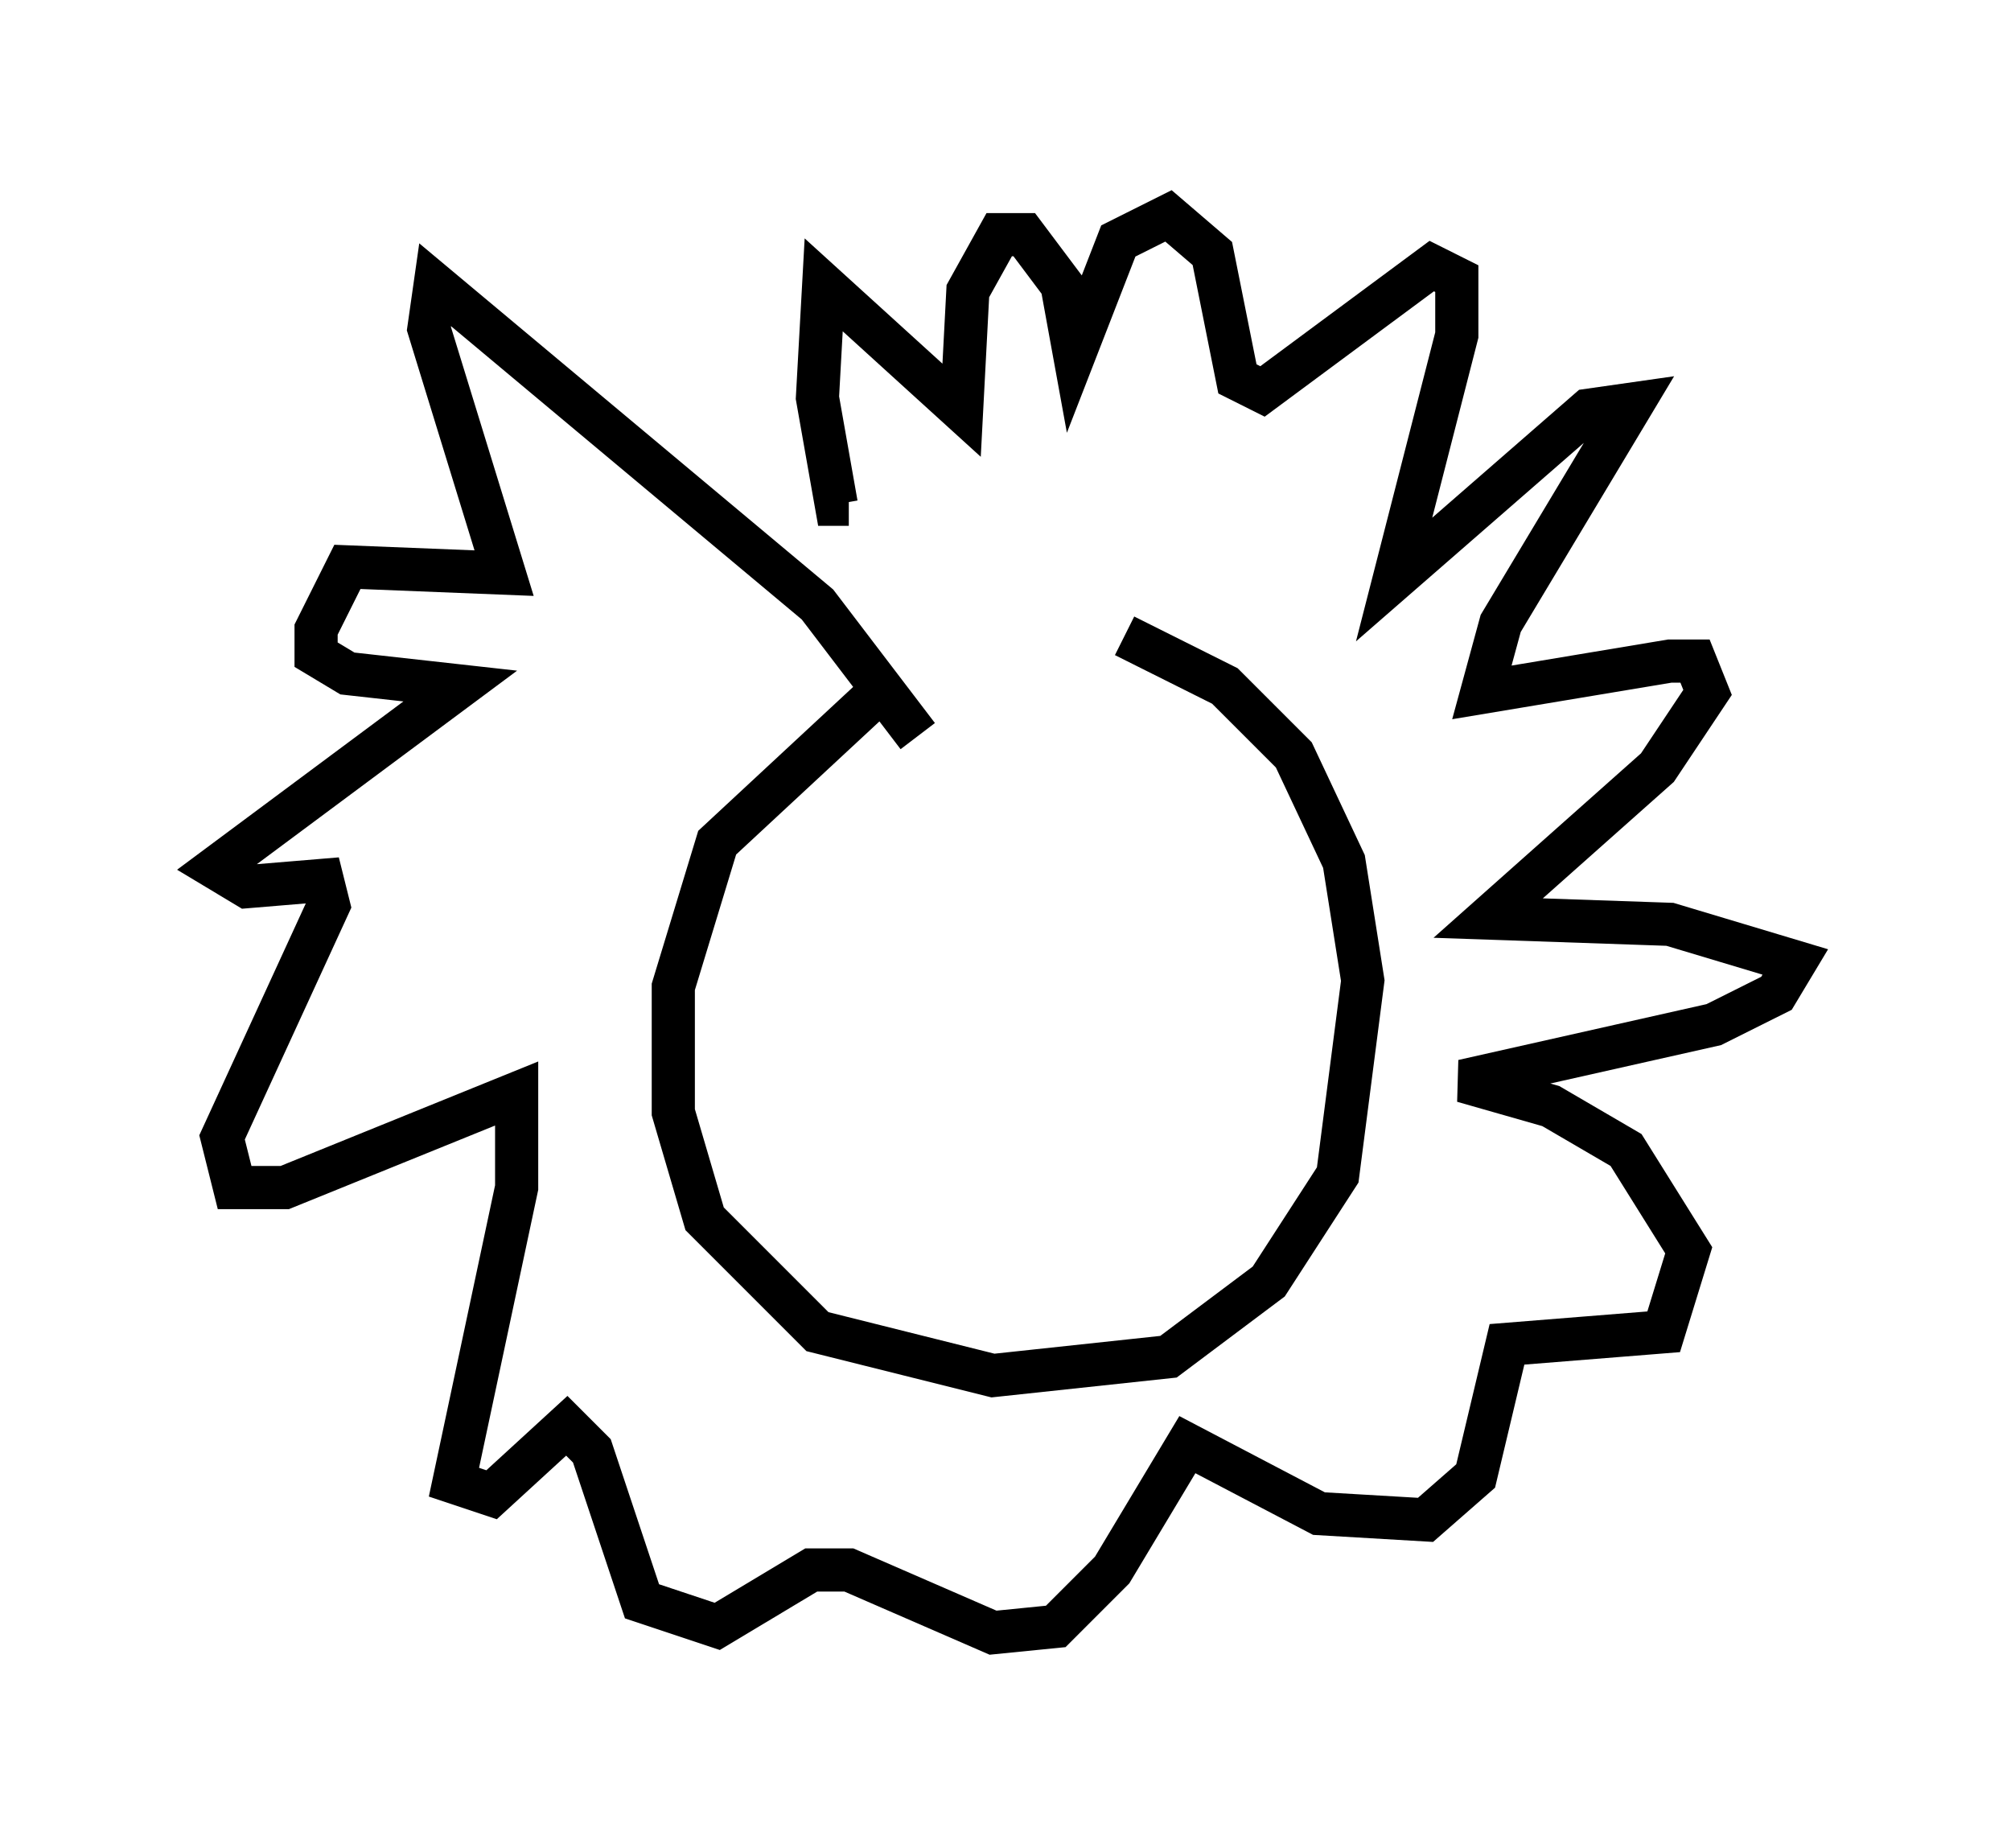 <?xml version="1.0" encoding="utf-8" ?>
<svg baseProfile="full" height="42.827" version="1.1" width="46.603" xmlns="http://www.w3.org/2000/svg" xmlns:ev="http://www.w3.org/2001/xml-events" xmlns:xlink="http://www.w3.org/1999/xlink"><defs /><rect fill="white" height="42.827" width="46.603" x="0" y="0" /><path d="M24.028, 15.022 m-3.341, 0.726 l-4.067, 3.777 -1.017, 3.341 l0.0, 2.905 0.726, 2.469 l2.615, 2.615 4.067, 1.017 l4.067, -0.436 2.324, -1.743 l1.598, -2.469 0.581, -4.503 l-0.436, -2.76 -1.162, -2.469 l-1.598, -1.598 -2.324, -1.162 m-4.793, 2.324 l-2.324, -3.05 -8.86, -7.408 l-0.145, 1.017 1.743, 5.665 l-3.631, -0.145 -0.726, 1.453 l0.0, 0.581 0.726, 0.436 l2.615, 0.291 -5.665, 4.212 l0.726, 0.436 1.743, -0.145 l0.145, 0.581 -2.469, 5.374 l0.291, 1.162 1.162, 0.0 l5.374, -2.179 0.0, 2.179 l-1.453, 6.827 0.872, 0.291 l1.743, -1.598 0.581, 0.581 l1.162, 3.486 1.743, 0.581 l2.179, -1.307 0.872, 0.0 l3.341, 1.453 1.453, -0.145 l1.307, -1.307 1.743, -2.905 l3.05, 1.598 2.469, 0.145 l1.162, -1.017 0.726, -3.05 l3.631, -0.291 0.581, -1.888 l-1.453, -2.324 -1.743, -1.017 l-2.034, -0.581 5.81, -1.307 l1.453, -0.726 0.436, -0.726 l-2.905, -0.872 -4.212, -0.145 l3.922, -3.486 1.162, -1.743 l-0.291, -0.726 -0.581, 0.0 l-4.358, 0.726 0.436, -1.598 l3.05, -5.084 -1.017, 0.145 l-4.503, 3.922 1.453, -5.665 l0.0, -1.307 -0.581, -0.291 l-3.922, 2.905 -0.581, -0.291 l-0.581, -2.905 -1.017, -0.872 l-1.162, 0.581 -1.017, 2.615 l-0.291, -1.598 -0.872, -1.162 l-0.581, 0.0 -0.726, 1.307 l-0.145, 2.76 -3.196, -2.905 l-0.145, 2.615 0.436, 2.469 l0.291, 0.0 m1.743, 10.894 l0.0, 0.0 m3.631, -1.162 " fill="none" stroke="black" stroke-width="1" /></svg>
